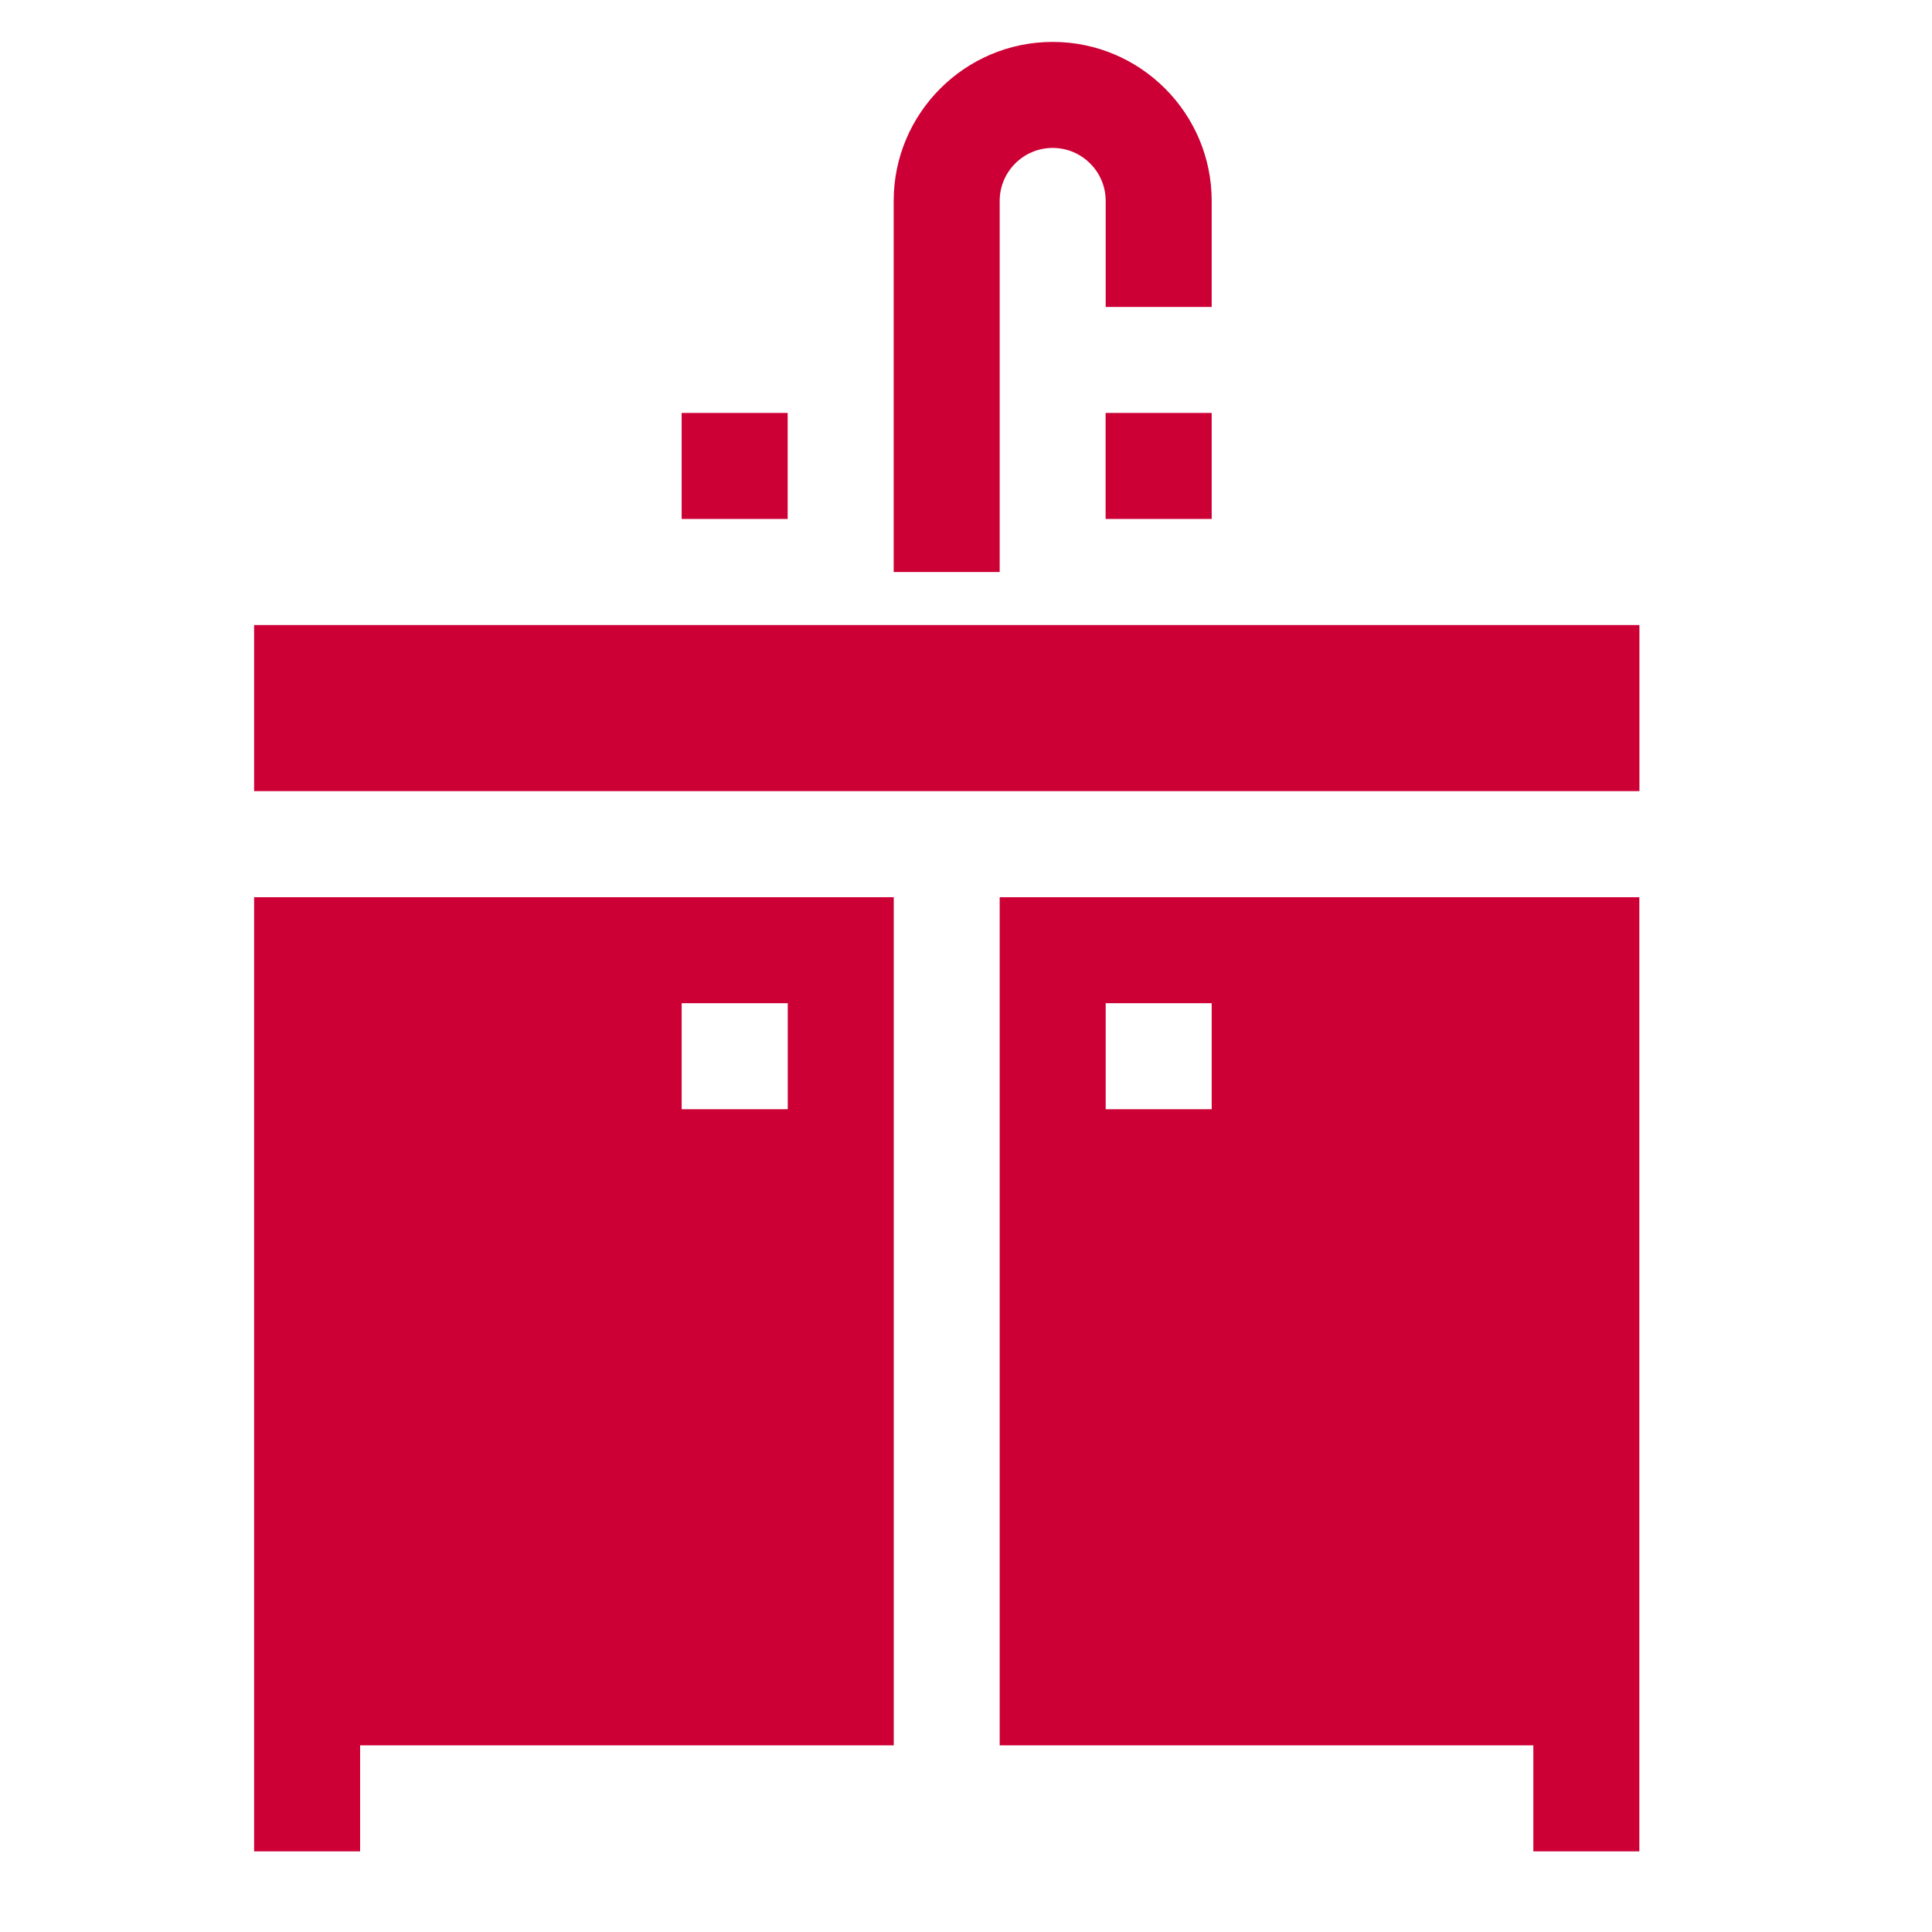 <svg width="23" height="23" viewBox="0 0 23 23" fill="none" xmlns="http://www.w3.org/2000/svg">
<g clip-path="url(#clip0_1100_7456)">
<path d="M9.377 4.916H8.115V6.178H9.377V4.916Z" fill="#CC0035"/>
<path d="M14.425 4.916H13.162V6.178H14.425V4.916Z" fill="#CC0035"/>
<path d="M3.025 10.681V22.04H4.287V20.778H10.64V10.681H3.025ZM9.378 13.205H8.115V11.943H9.378V13.205Z" fill="#CC0035"/>
<path d="M19.517 7.441H3.025V9.418H19.517V7.441Z" fill="#CC0035"/>
<path d="M11.901 10.681V20.778H18.254V22.04H19.516V10.681H11.901ZM14.425 13.205H13.163V11.943H14.425V13.205Z" fill="#CC0035"/>
<path d="M12.532 0.499C11.488 0.499 10.639 1.348 10.639 2.392V6.81H11.901V2.392C11.901 2.044 12.184 1.761 12.532 1.761C12.88 1.761 13.163 2.044 13.163 2.392V3.654H14.425V2.392C14.425 1.348 13.576 0.499 12.532 0.499Z" fill="#CC0035"/>
</g>
<defs>
<clipPath id="clip0_1100_7456">
<rect width="21.541" height="21.541" fill="white" transform="translate(0.499 0.499)"/>
</clipPath>
</defs>
</svg>
